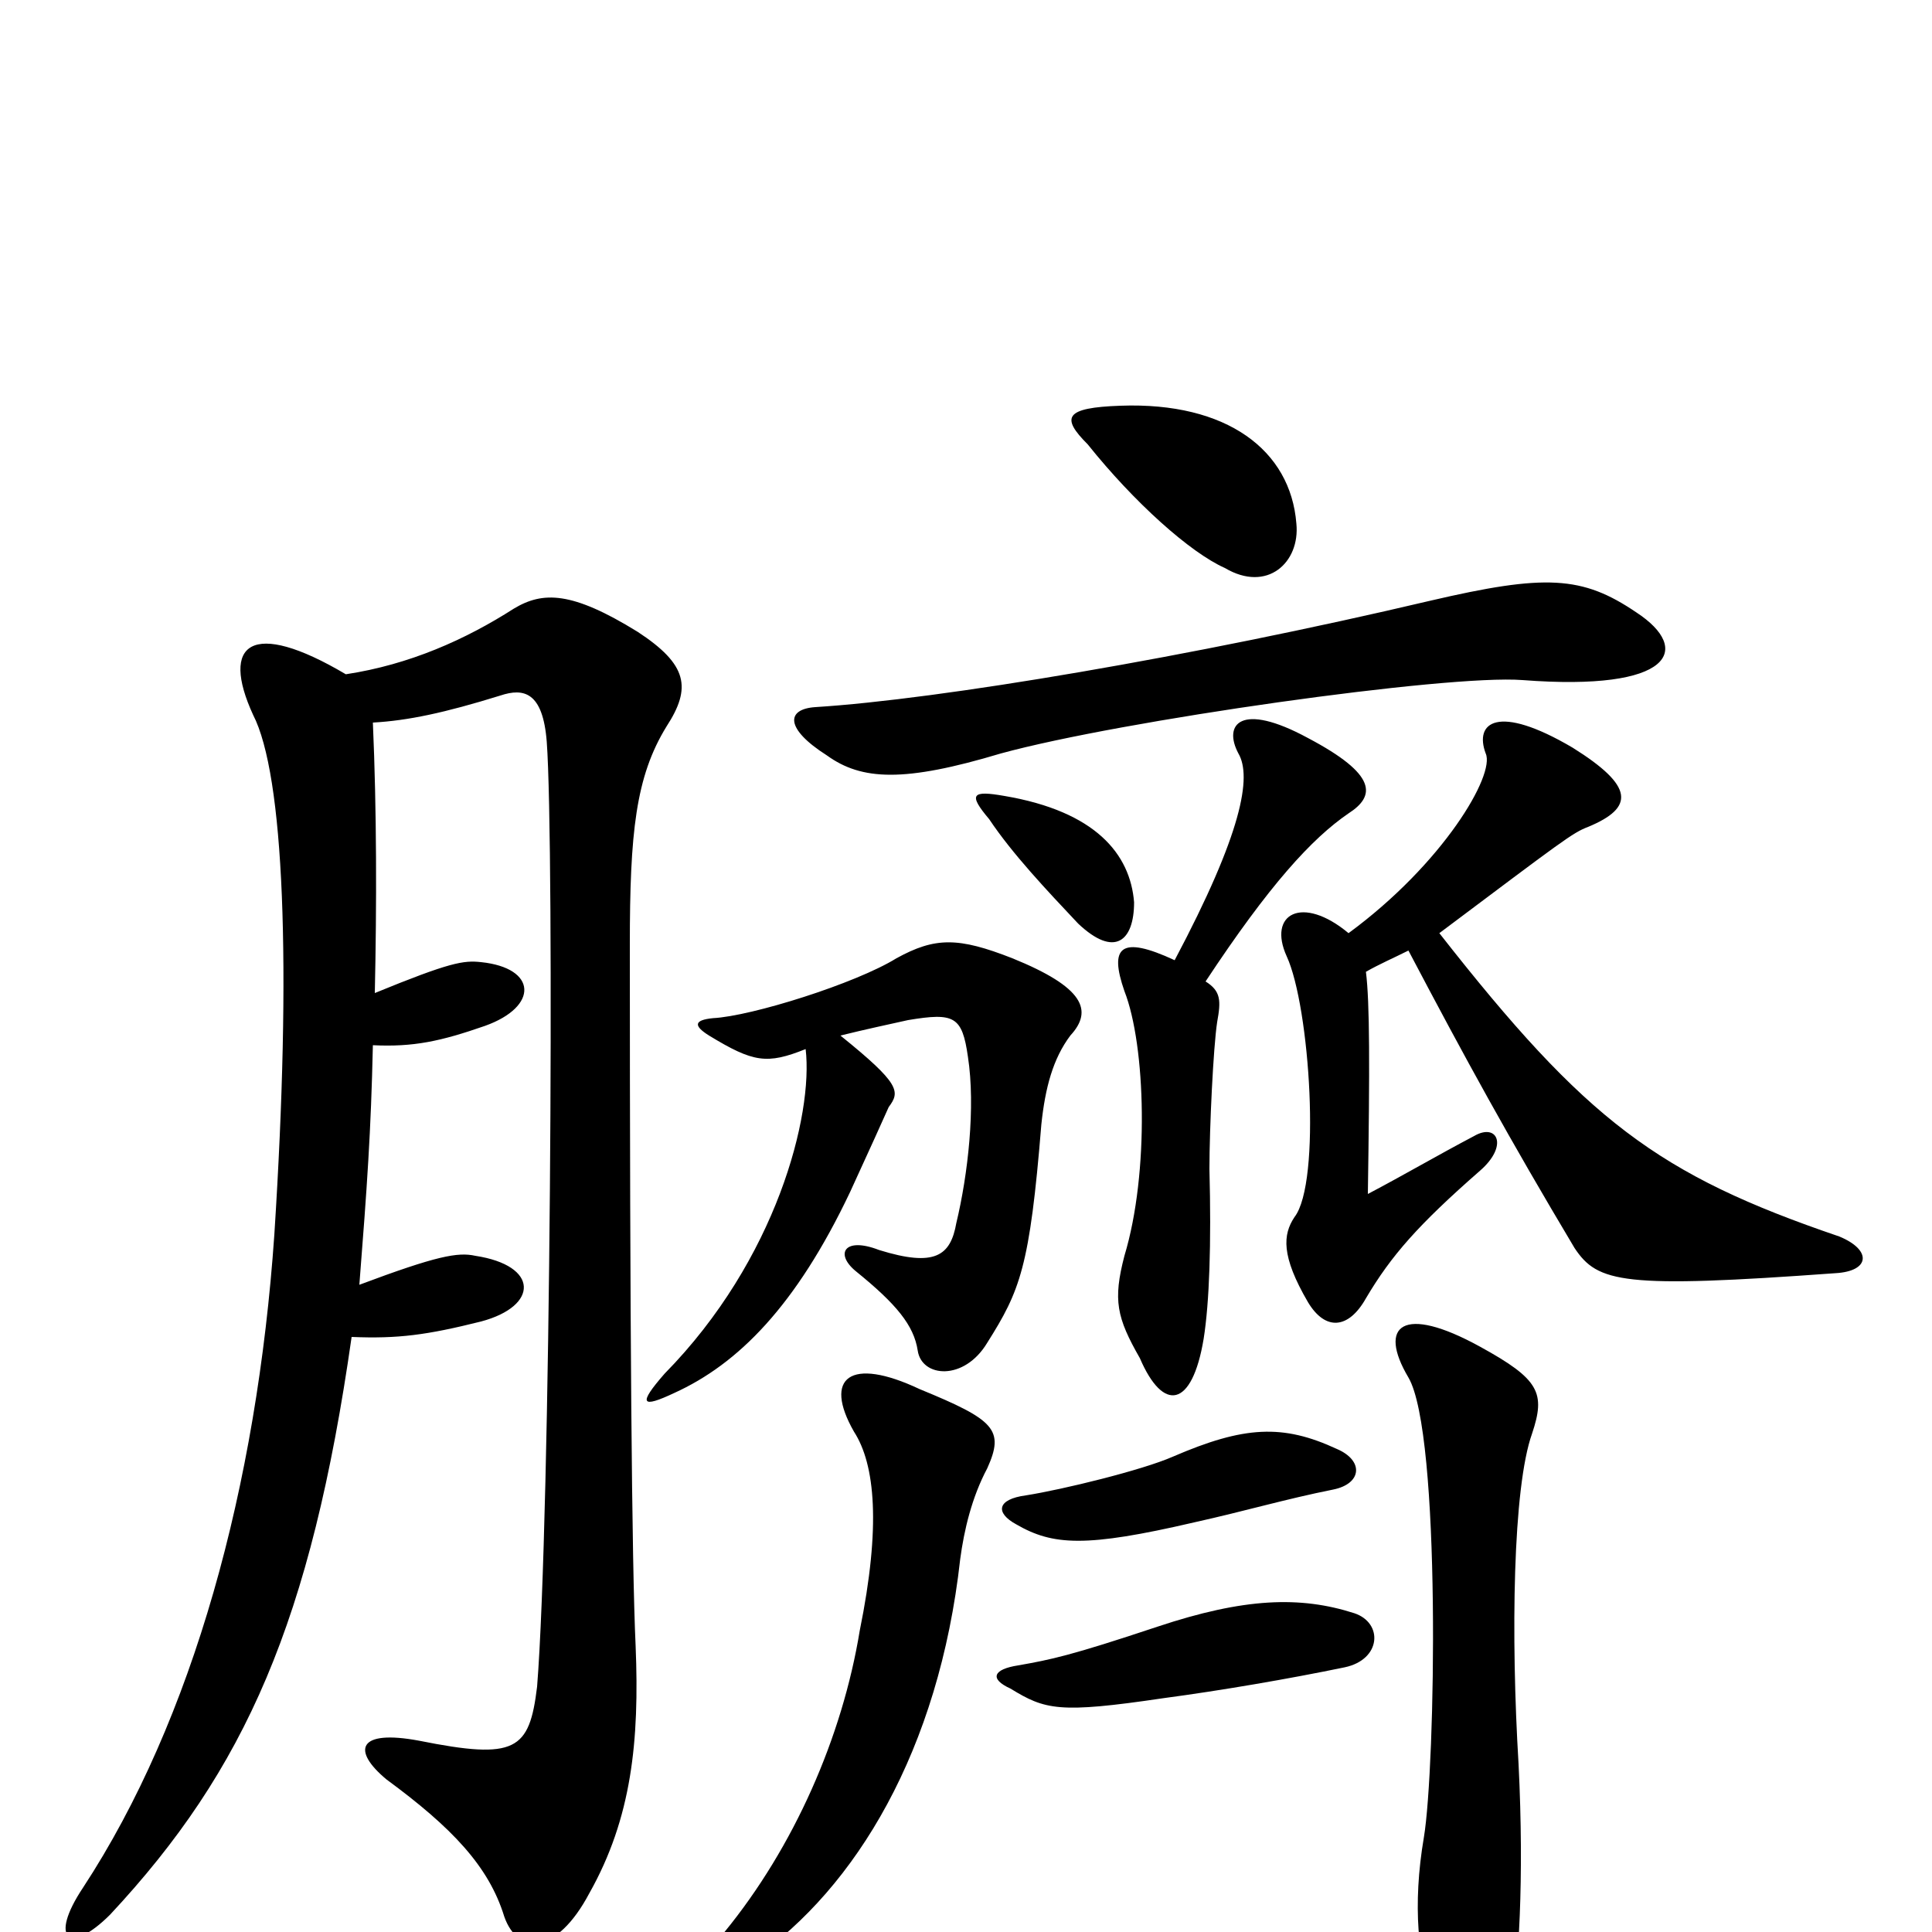 <svg xmlns="http://www.w3.org/2000/svg" viewBox="0 -1000 1000 1000">
	<path fill="#000000" d="M608 -503C580 -516 574 -510 582 -487C593 -459 595 -393 582 -350C576 -327 578 -318 590 -297C602 -269 617 -271 623 -307C626 -326 627 -356 626 -395C626 -416 628 -458 630 -471C632 -482 632 -487 624 -492C657 -542 679 -566 698 -579C712 -588 713 -599 677 -618C642 -637 633 -625 641 -610C648 -598 643 -569 608 -503ZM527 -138C514 -136 512 -131 523 -126C541 -115 548 -113 602 -121C632 -125 667 -131 696 -137C715 -141 716 -160 701 -165C673 -174 644 -173 599 -158C554 -143 544 -141 527 -138ZM531 -226C516 -224 515 -217 526 -211C545 -200 562 -199 618 -212C645 -218 665 -224 690 -229C705 -232 706 -244 692 -250C664 -263 644 -262 607 -246C591 -239 550 -229 531 -226ZM511 -240C520 -260 515 -265 476 -281C440 -298 426 -287 442 -259C453 -242 456 -210 445 -156C436 -101 411 -44 375 0C354 27 360 35 390 14C443 -23 486 -94 497 -193C499 -208 503 -225 511 -240ZM766 -303C726 -325 713 -314 729 -287C746 -258 743 -85 737 -49C731 -14 734 16 742 34C759 69 774 70 782 38C786 20 789 -27 786 -87C782 -153 783 -230 793 -258C800 -279 797 -286 766 -303ZM520 -588C503 -591 501 -589 512 -576C524 -558 542 -539 558 -522C577 -504 587 -513 587 -533C585 -558 567 -580 520 -588ZM698 -517C674 -537 656 -527 666 -505C678 -479 684 -388 670 -370C664 -361 663 -350 677 -326C686 -311 698 -312 707 -328C720 -350 734 -366 766 -394C781 -407 775 -419 763 -412C744 -402 727 -392 708 -382C709 -448 709 -481 707 -497C714 -501 721 -504 729 -508C759 -451 781 -411 815 -354C827 -336 840 -333 950 -341C968 -342 969 -353 952 -360C858 -392 821 -420 745 -517C809 -565 814 -569 822 -572C846 -582 846 -593 814 -613C775 -636 763 -626 769 -610C774 -599 747 -553 698 -517ZM417 -457C421 -423 402 -348 344 -289C330 -273 332 -271 349 -279C382 -294 412 -324 440 -383C451 -407 456 -418 460 -427C466 -435 466 -439 435 -464C447 -467 461 -470 470 -472C494 -476 498 -474 501 -453C505 -427 501 -392 495 -367C492 -350 484 -344 455 -353C437 -360 432 -351 443 -342C464 -325 473 -314 475 -301C477 -287 499 -285 511 -305C528 -332 533 -344 539 -418C541 -437 545 -452 554 -464C566 -477 561 -489 524 -504C496 -515 484 -515 464 -504C443 -491 389 -474 369 -473C359 -472 359 -469 367 -464C390 -450 397 -449 417 -457ZM422 -634C407 -633 406 -623 428 -609C446 -596 468 -595 518 -610C580 -627 749 -651 788 -648C866 -642 876 -664 847 -683C819 -702 800 -703 740 -689C617 -660 486 -638 422 -634ZM580 -790C551 -789 549 -784 563 -770C587 -740 616 -714 634 -706C656 -693 673 -709 671 -729C668 -767 635 -792 580 -790ZM194 -486C195 -532 195 -580 193 -626C211 -627 230 -631 259 -640C271 -644 281 -642 283 -616C287 -562 285 -215 278 -127C274 -94 267 -89 217 -99C185 -105 182 -94 200 -79C234 -54 253 -34 261 -8C268 12 288 12 305 -20C327 -59 331 -99 329 -148C327 -191 326 -315 326 -511C326 -569 329 -598 345 -624C358 -644 356 -656 330 -673C296 -694 281 -694 266 -685C241 -669 212 -656 179 -651C130 -680 114 -667 131 -630C147 -599 151 -501 142 -361C133 -231 100 -110 43 -23C25 4 36 12 57 -9C127 -84 161 -161 182 -308C206 -307 221 -309 249 -316C279 -324 279 -345 246 -350C237 -352 226 -350 186 -335C190 -386 192 -414 193 -459C214 -458 228 -461 251 -469C279 -479 278 -499 249 -502C240 -503 233 -502 194 -486Z"/>
</svg>
